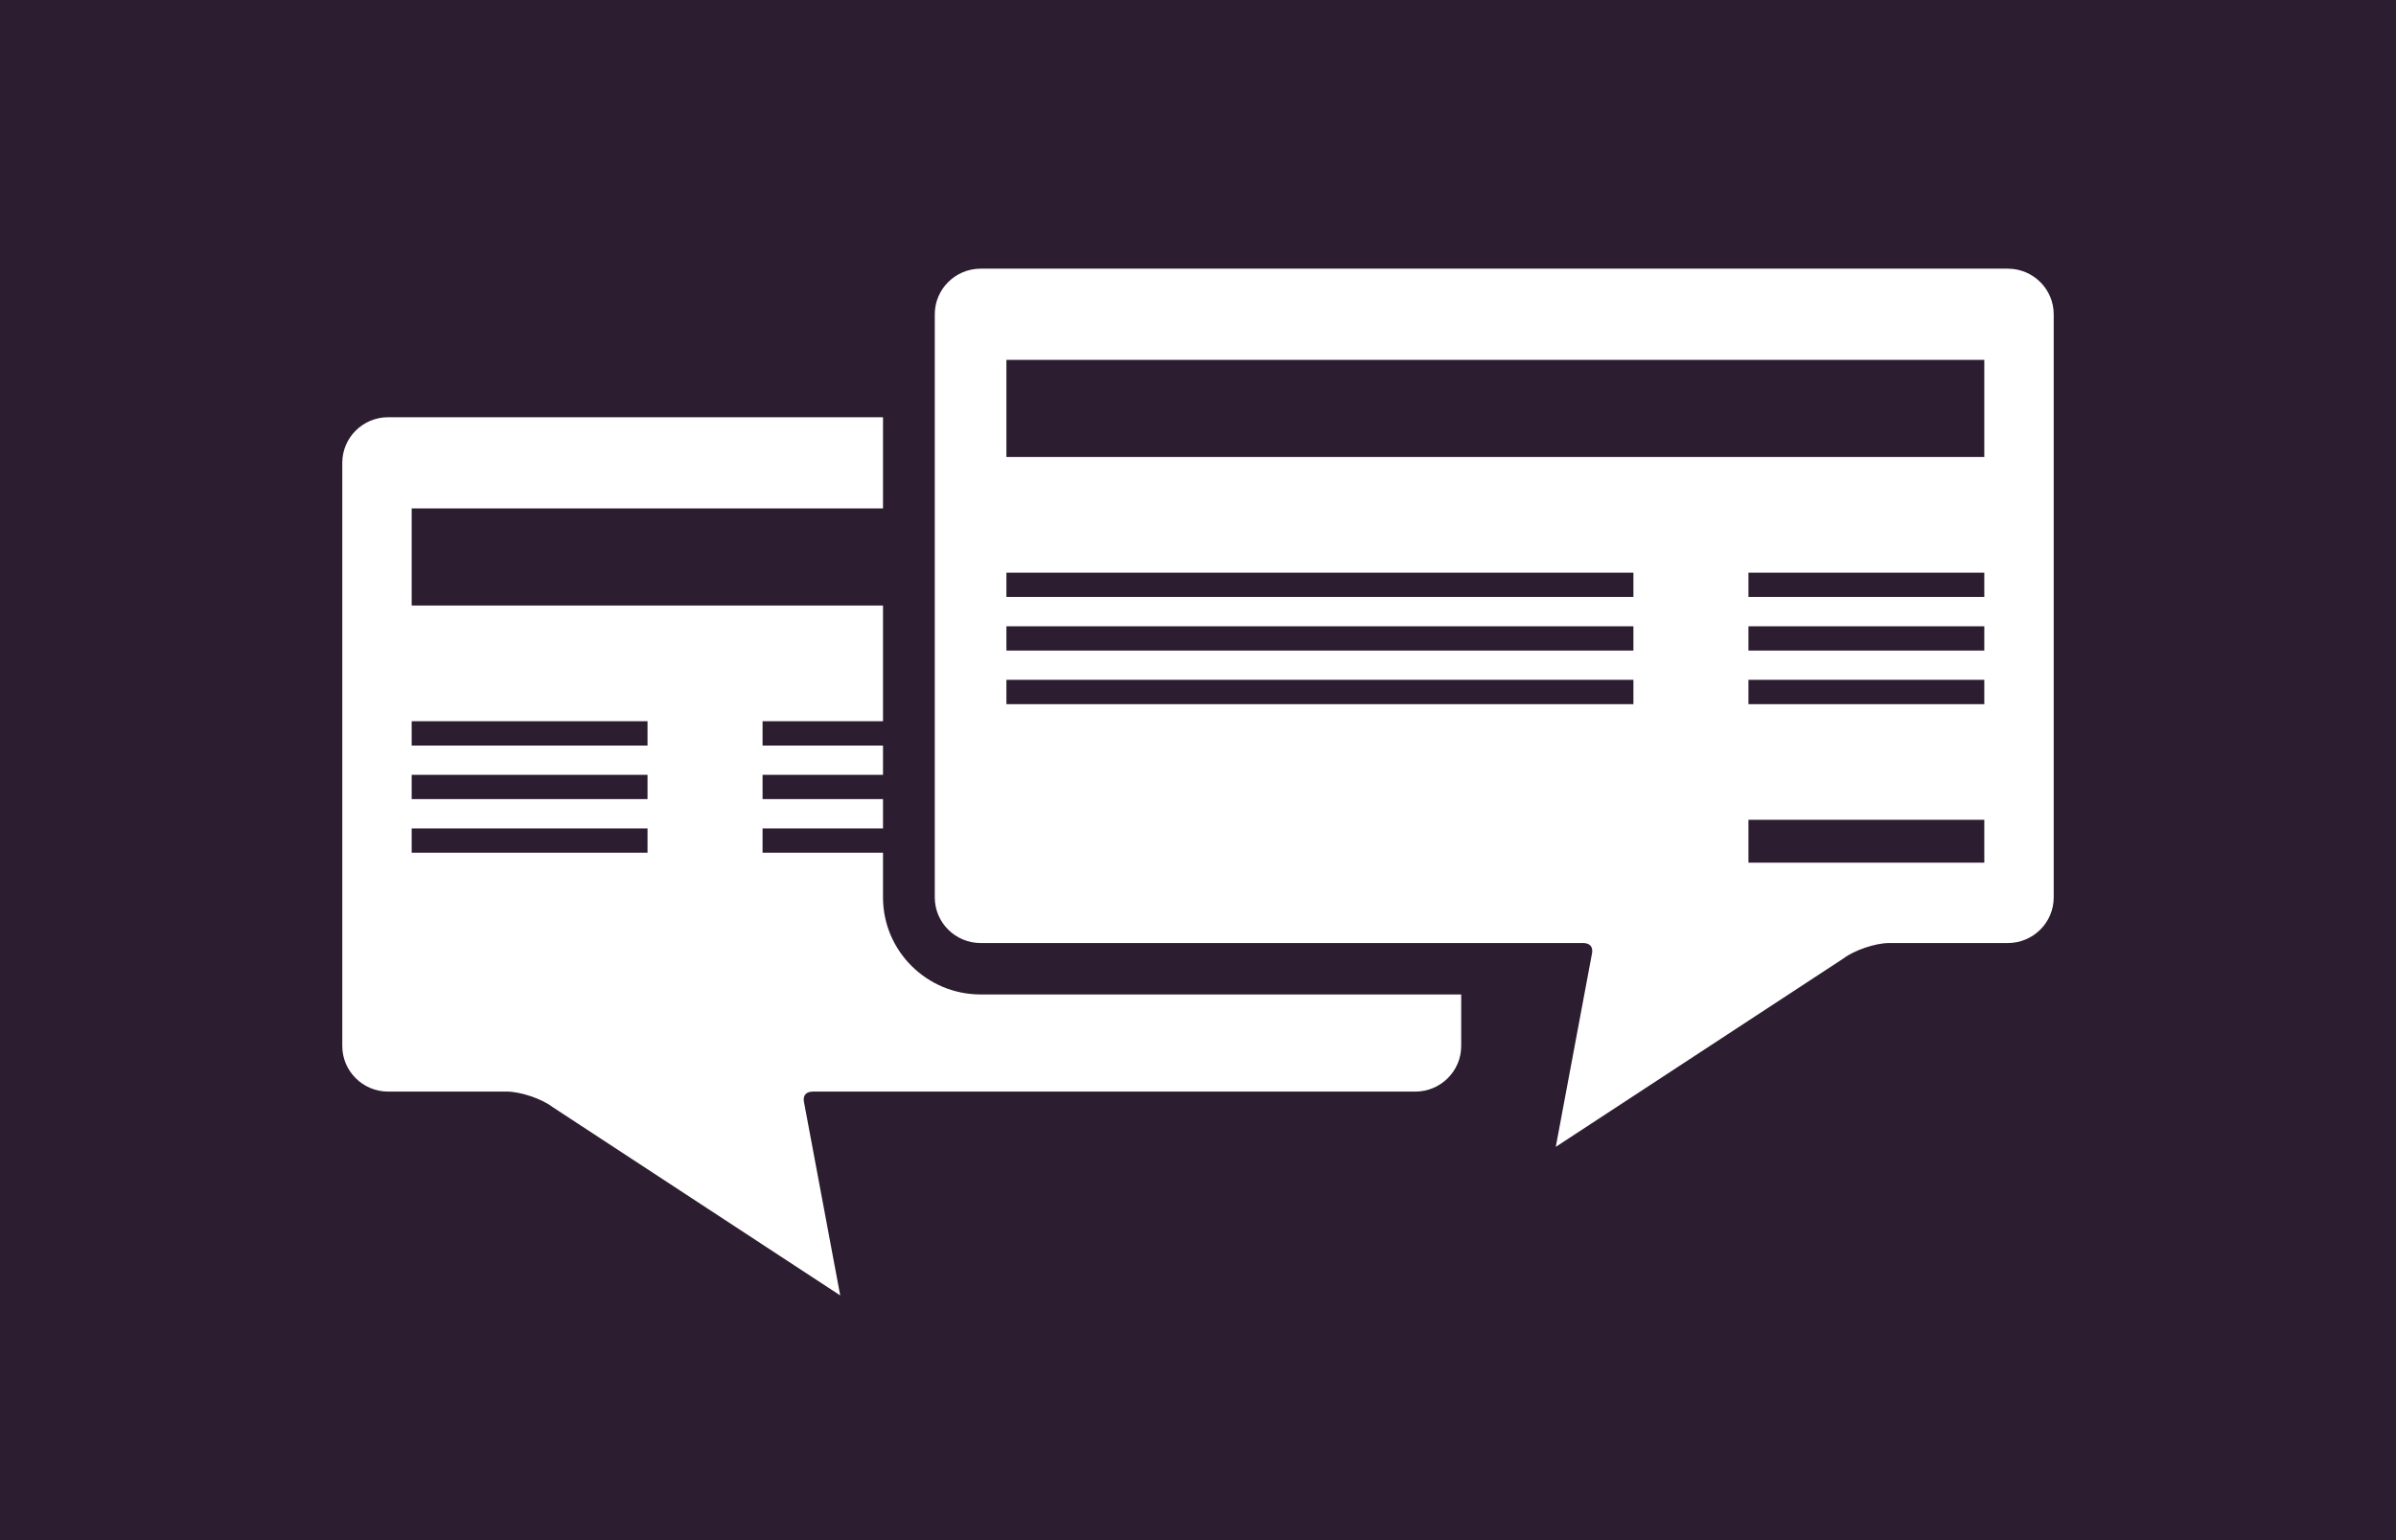 <?xml version="1.0" encoding="utf-8"?>
<!-- Generator: Adobe Illustrator 16.0.0, SVG Export Plug-In . SVG Version: 6.00 Build 0)  -->
<!DOCTYPE svg PUBLIC "-//W3C//DTD SVG 1.1//EN" "http://www.w3.org/Graphics/SVG/1.1/DTD/svg11.dtd">
<svg version="1.1" xmlns="http://www.w3.org/2000/svg" xmlns:xlink="http://www.w3.org/1999/xlink" x="0px" y="0px" width="700px"
	 height="450px" viewBox="0 0 700 450" enable-background="new 0 0 700 450" xml:space="preserve">
<g id="PurpleBG">
	<rect fill="#2C1D30" width="700" height="450"/>
</g>
<g id="SLIIPSIcon">
	<g>
		<path fill="#FFFFFF" d="M257.975,262.221v-13.076h-35.19v-7.098h35.19v-8.558h-35.19v-7.098h35.19v-8.558h-35.19v-7.099h35.19
			v-33.802h-137.7v-28.385h137.7v-26.641H113.401c-7.395,0-13.401,5.973-13.401,13.316v170.404c0,7.346,6.006,13.316,13.401,13.316
			h34.703c3.958,0,10.171,2.1,13.303,4.495l84.065,55.06l-10.556-56.354c-0.227-0.952-0.109-1.785,0.334-2.338
			c0.444-0.558,1.231-0.862,2.217-0.862h176.028c7.384,0,13.401-5.971,13.401-13.316v-15.066H286.503
			C270.771,290.562,257.975,277.849,257.975,262.221z M189.177,249.145h-68.901v-7.098h68.901V249.145z M189.177,233.489h-68.901
			v-7.098h68.901V233.489z M189.177,217.834h-68.901v-7.099h68.901V217.834z"/>
		<path fill="#FFFFFF" d="M586.597,78.5H286.503c-7.391,0-13.403,5.973-13.403,13.316v170.404c0,7.345,6.012,13.317,13.403,13.317
			h176.022c0.986,0,1.772,0.306,2.216,0.86c0.443,0.554,0.562,1.386,0.34,2.338l-10.556,56.355l84.066-55.061
			c3.131-2.393,9.345-4.493,13.299-4.493h34.706c7.39,0,13.402-5.973,13.402-13.317V91.816
			C599.999,84.473,593.986,78.5,586.597,78.5z M477.209,205.735H294.025v-7.097h183.184V205.735z M477.209,190.081H294.025v-7.097
			h183.184V190.081z M477.209,174.426H294.025v-7.1h183.184V174.426z M579.723,252.063h-68.905v-12.524h68.905V252.063z
			 M579.723,205.735h-68.905v-7.097h68.905V205.735z M579.723,190.081h-68.905v-7.097h68.905V190.081z M579.723,174.426h-68.905
			v-7.1h68.905V174.426z M579.723,133.525H294.025v-28.385h285.697V133.525z"/>
	</g>
</g>
</svg>
